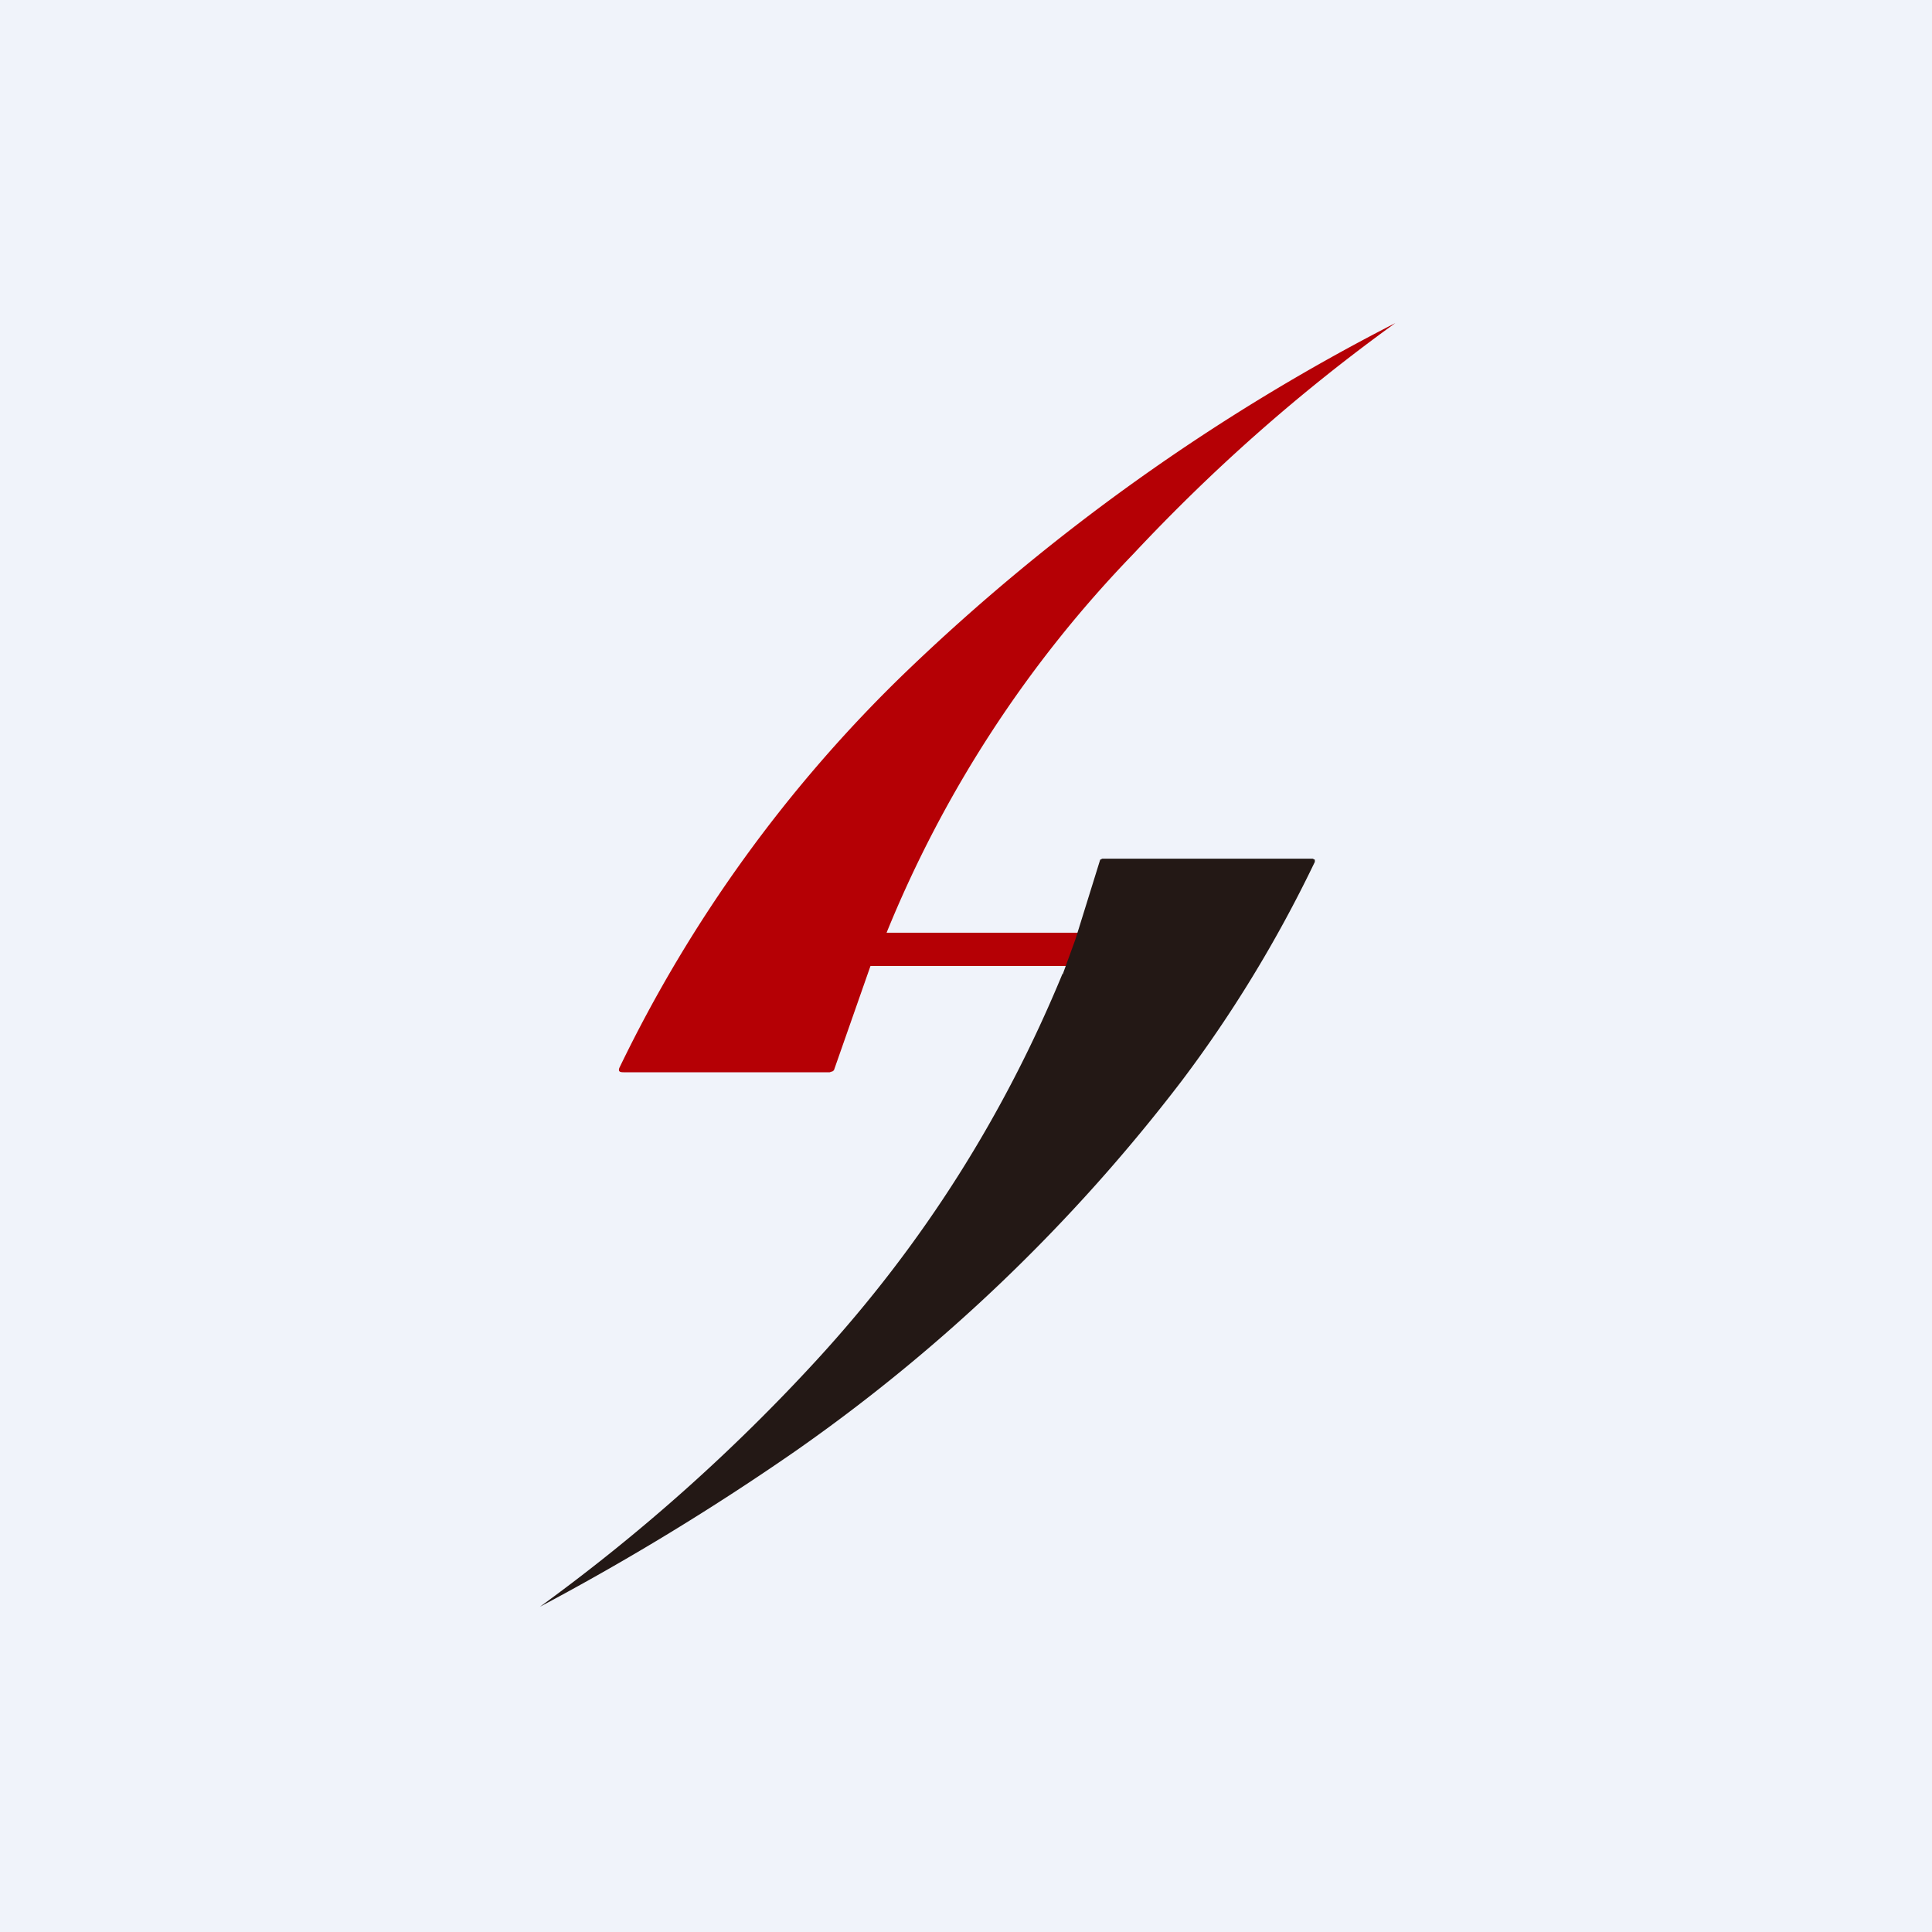 <!-- by TradingView --><svg width="18" height="18" viewBox="0 0 18 18" xmlns="http://www.w3.org/2000/svg"><path fill="#F0F3FA" d="M0 0h18v18H0z"/><path d="m10.23 8.7-.11.3H8.14L8.11 9l-.34.97-.01.01-.03.01H5.81c-.04 0-.05-.01-.04-.04a12.92 12.92 0 0 1 2.66-3.68A19.2 19.2 0 0 1 13 3.01c-.9.65-1.7 1.36-2.44 2.15a11.08 11.08 0 0 0-2.3 3.53h1.97Z" fill="#B50005"/><path d="m9.9 9.08.12-.33.23-.74.02-.01h1.96l.02.01v.02c-.36.75-.78 1.43-1.24 2.04a16.21 16.21 0 0 1-3.6 3.45 23.6 23.6 0 0 1-2.38 1.45 17.3 17.3 0 0 0 2.58-2.3c1-1.09 1.75-2.29 2.29-3.6Z" fill="#231815"/></svg>